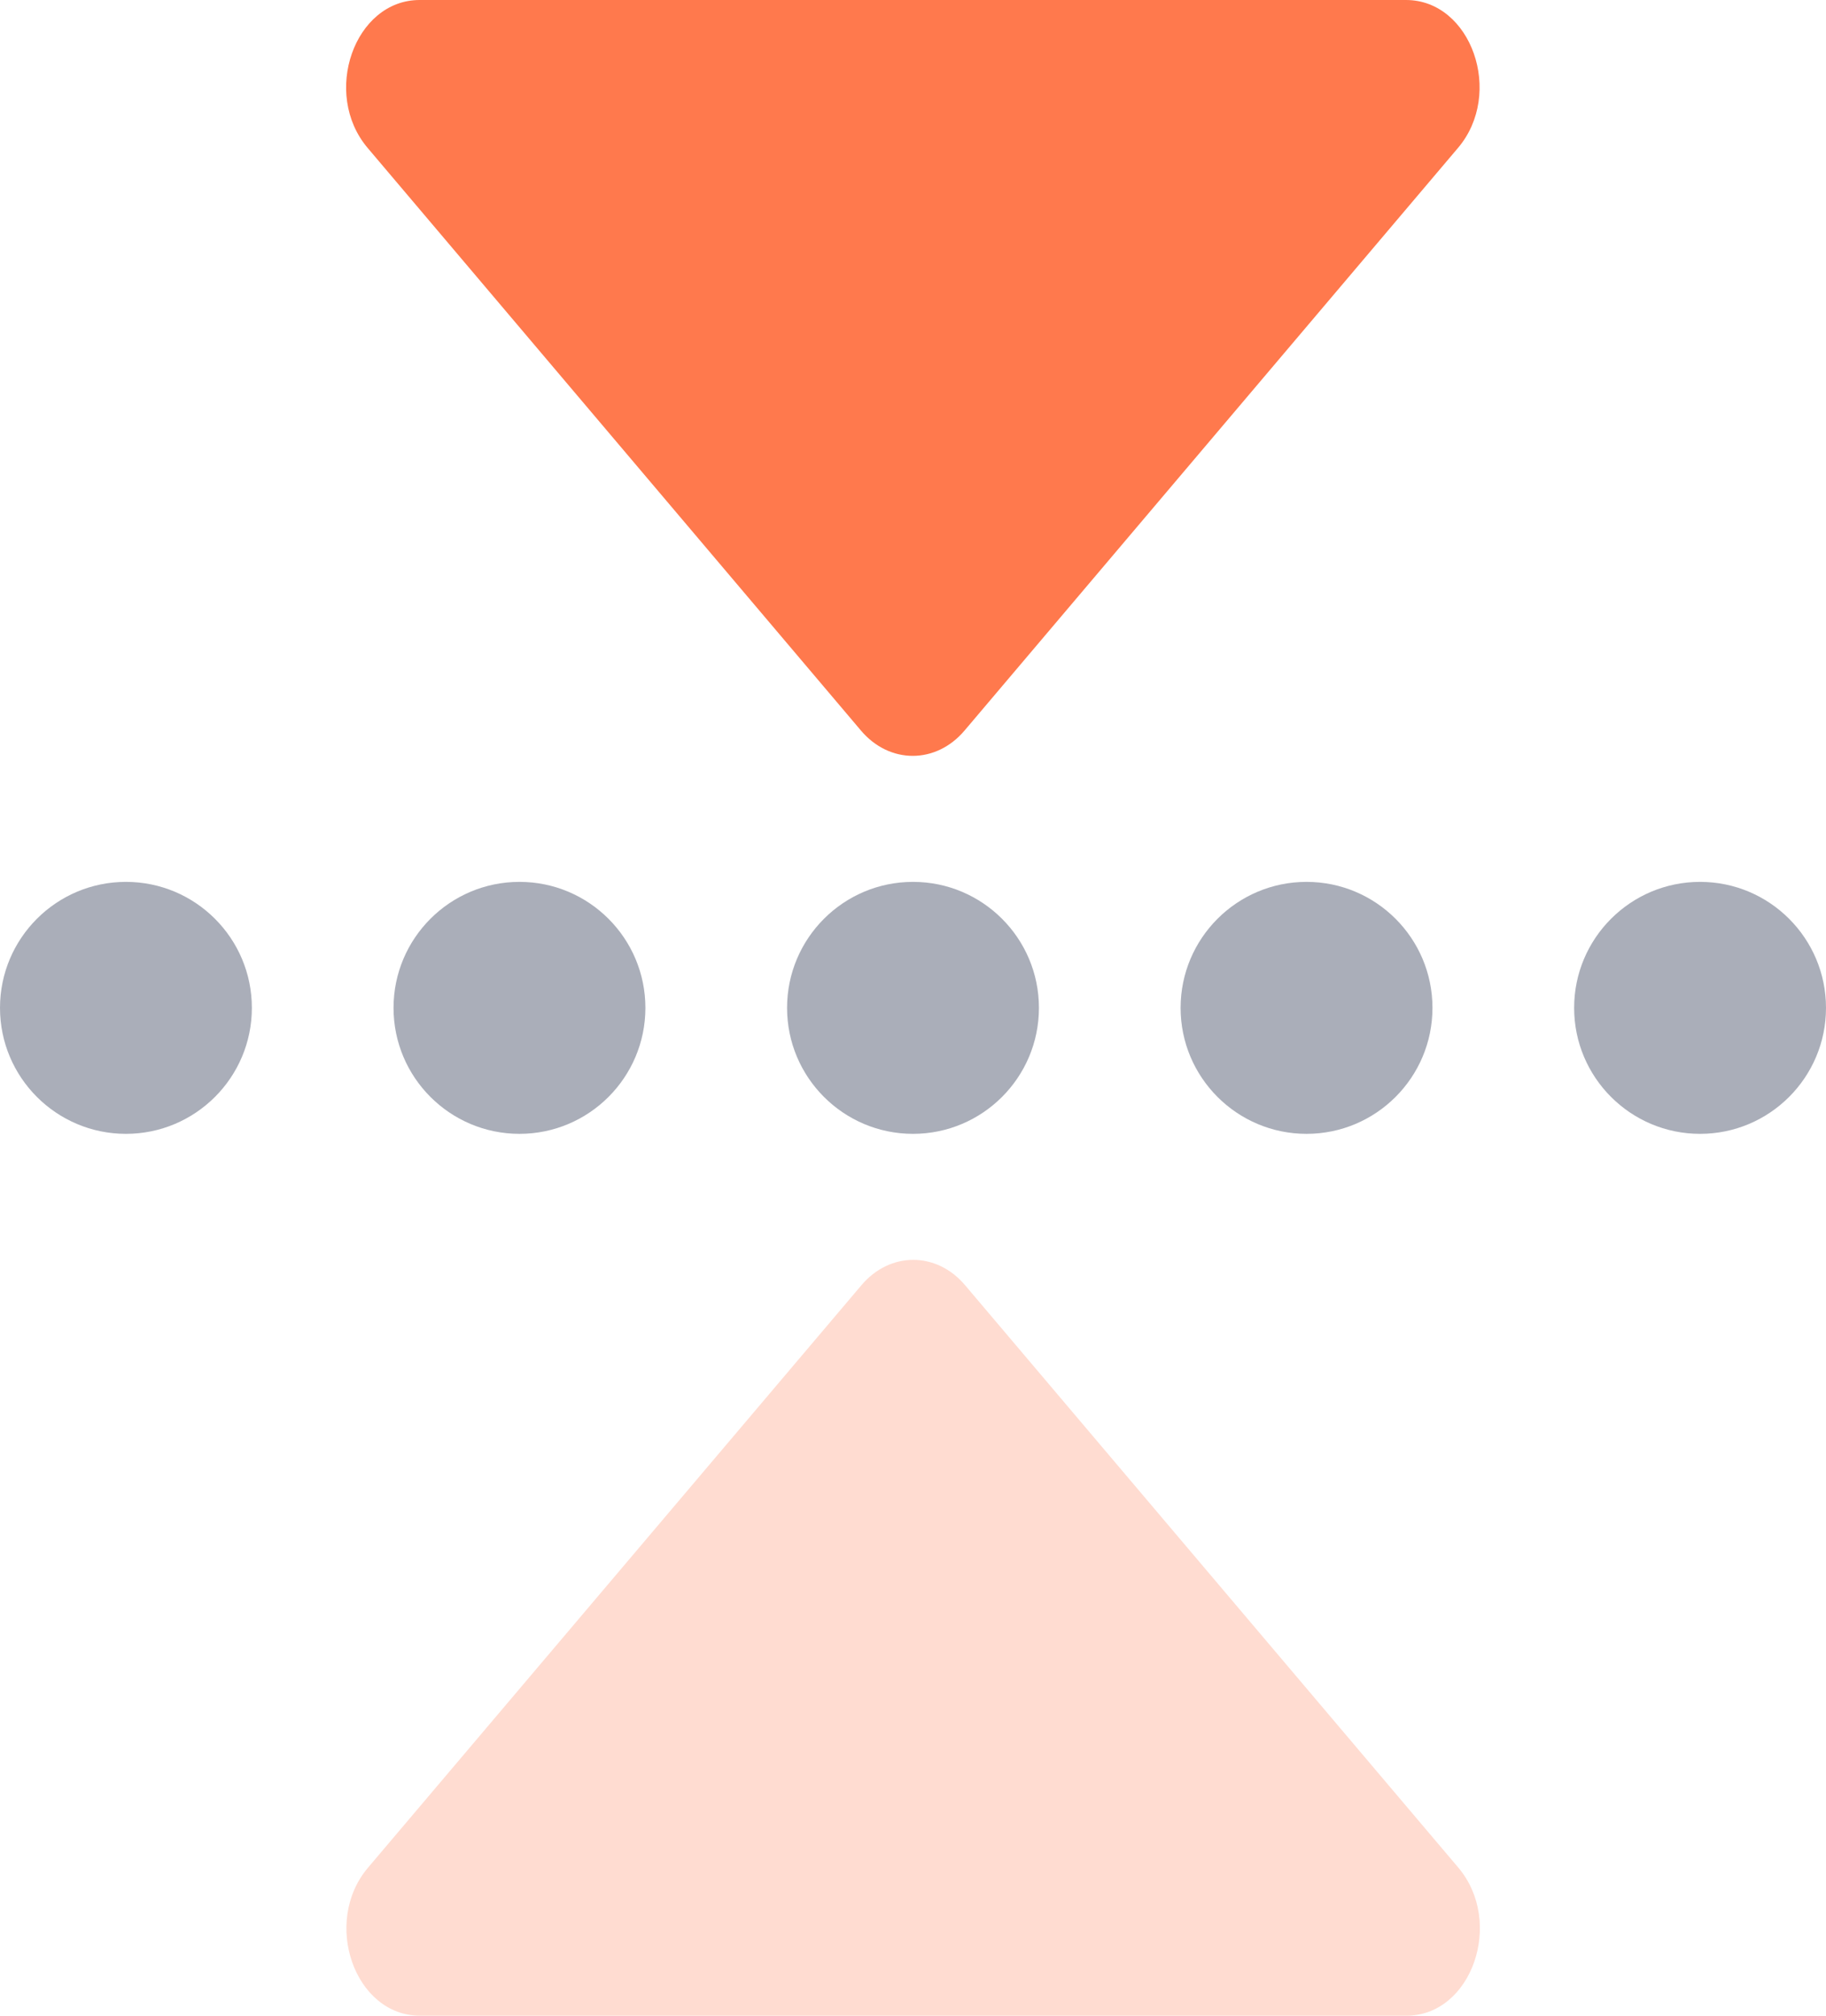 <svg version="1.1" xmlns="http://www.w3.org/2000/svg" xmlns:xlink="http://www.w3.org/1999/xlink" width="14.5" height="16" viewBox="0,0,14.5,16"><g transform="translate(-232.75,-172)"><g data-paper-data="{&quot;isPaintingLayer&quot;:true}" fill-rule="evenodd" stroke="none" stroke-width="1" stroke-linecap="butt" stroke-linejoin="miter" stroke-miterlimit="10" stroke-dasharray="" stroke-dashoffset="0" style="mix-blend-mode: normal"><path d="M246.25,179c0.552,0 1,0.448 1,1c0,0.552 -0.448,1 -1,1c-0.552,0 -1,-0.448 -1,-1c0,-0.552 0.448,-1 1,-1z" fill="#575e75" opacity="0.5"/><path d="M233.75,179c0.552,0 1,0.448 1,1c0,0.552 -0.448,1 -1,1c-0.552,0 -1,-0.448 -1,-1c0,-0.552 0.448,-1 1,-1z" fill="#575e75" opacity="0.5"/><path d="M243.125,179c0.552,0 1,0.448 1,1c0,0.552 -0.448,1 -1,1c-0.552,0 -1,-0.448 -1,-1c0,-0.552 0.448,-1 1,-1z" fill="#575e75" opacity="0.5"/><path d="M240,179c0.552,0 1,0.448 1,1c0,0.552 -0.448,1 -1,1c-0.552,0 -1,-0.448 -1,-1c0,-0.552 0.448,-1 1,-1z" fill="#575e75" opacity="0.5"/><path d="M236.875,179c0.552,0 1,0.448 1,1c0,0.552 -0.448,1 -1,1c-0.552,0 -1,-0.448 -1,-1c0,-0.552 0.448,-1 1,-1z" fill="#575e75" opacity="0.5"/><path d="M243.916,188h-7.831c-0.519,0 -0.78,-0.743 -0.412,-1.176l3.917,-4.622c0.227,-0.269 0.597,-0.269 0.824,0l3.916,4.622c0.367,0.434 0.106,1.176 -0.412,1.176" fill-opacity="0.51" fill="#ff794d" opacity="0.5"/><path d="M236.084,172h7.831c0.519,0 0.78,0.743 0.412,1.175l-3.917,4.623c-0.227,0.269 -0.597,0.269 -0.824,0l-3.916,-4.623c-0.367,-0.432 -0.106,-1.175 0.412,-1.175" fill="#ff794d"/></g></g></svg>